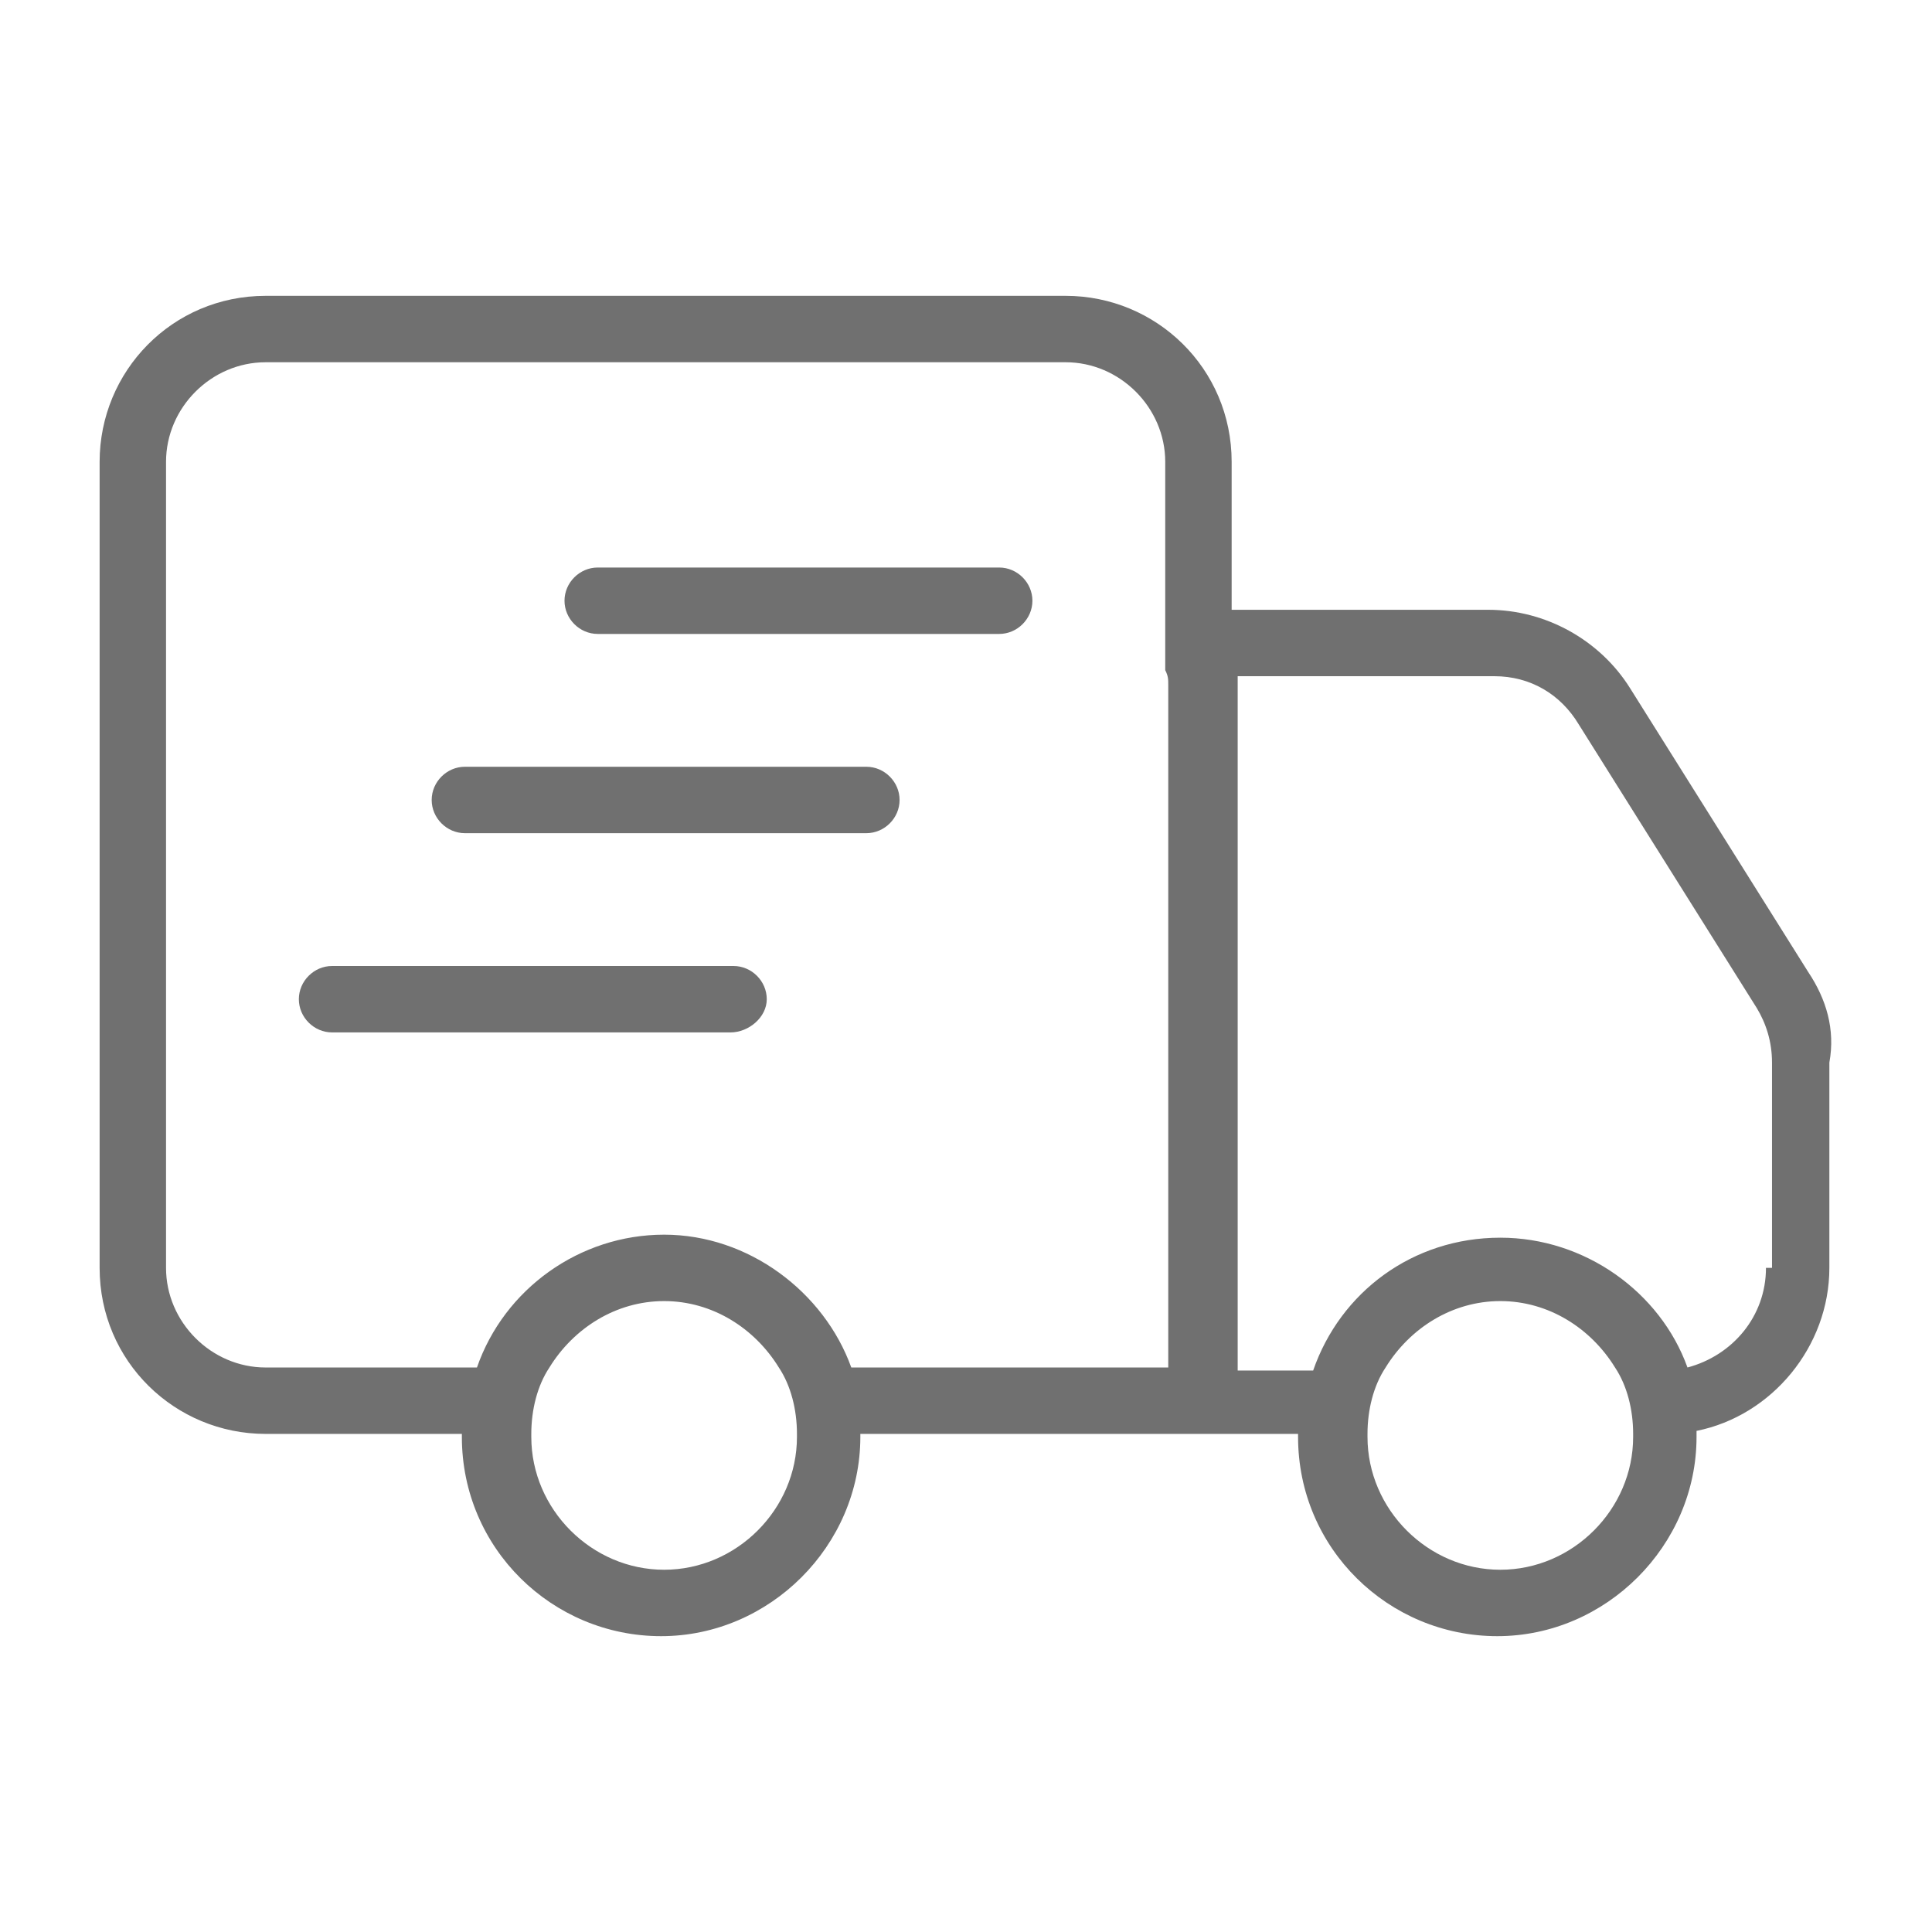 <?xml version="1.0" encoding="utf-8"?>
<!-- Generator: Adobe Illustrator 22.1.0, SVG Export Plug-In . SVG Version: 6.00 Build 0)  -->
<svg version="1.1" id="图层_1" xmlns="http://www.w3.org/2000/svg" xmlns:xlink="http://www.w3.org/1999/xlink" x="0px" y="0px"
	 viewBox="0 0 64 64" style="enable-background:new 0 0 64 64;" xml:space="preserve">
<style type="text/css">
	.st0{fill:#707070;}
</style>
<path class="st0" d="M59.9,32.2l-5.9-9.4c-1-1.6-2.8-2.6-4.7-2.6h-8.5v-4.9c0-3.1-2.5-5.5-5.5-5.5H8.8c-3.1,0-5.5,2.5-5.5,5.5V42
	c0,3.1,2.5,5.5,5.5,5.5h6.5v0.1c0,3.7,3,6.6,6.6,6.6s6.6-3,6.6-6.6v-0.1H43v0.1c0,3.7,3,6.6,6.6,6.6s6.6-3,6.6-6.6v-0.2
	c2.5-0.5,4.4-2.8,4.4-5.4v-6.8C60.8,34.1,60.5,33.1,59.9,32.2z M22,52c-2.4,0-4.4-2-4.4-4.4v-0.1c0-0.8,0.2-1.6,0.6-2.2
	c0.8-1.3,2.2-2.2,3.8-2.2c1.6,0,3,0.9,3.8,2.2c0.4,0.6,0.6,1.4,0.6,2.2v0.1C26.4,50,24.4,52,22,52z M38.7,22.7V42l0,3.3H28.2
	c-0.9-2.5-3.4-4.4-6.2-4.4s-5.3,1.8-6.2,4.4H8.8c-1.8,0-3.3-1.5-3.3-3.3V15.3C5.5,13.5,7,12,8.8,12h26.5c1.8,0,3.3,1.5,3.3,3.3v6.9
	C38.7,22.4,38.7,22.5,38.7,22.7z M49.7,52c-2.4,0-4.4-2-4.4-4.4v-0.1c0-0.8,0.2-1.6,0.6-2.2c0.8-1.3,2.2-2.2,3.8-2.2s3,0.9,3.8,2.2
	c0.4,0.6,0.6,1.4,0.6,2.2v0.1C54.1,50,52.1,52,49.7,52z M58.5,42c0,1.6-1.1,2.9-2.6,3.3c-0.9-2.5-3.4-4.3-6.2-4.3
	c-2.9,0-5.3,1.8-6.2,4.4h-2.5c0-0.8,0-2,0-3.3V22.4h8.5c1.2,0,2.2,0.6,2.8,1.6l5.9,9.4c0.3,0.5,0.5,1.1,0.5,1.8V42z"/>
<path class="st0" d="M33.1,21H19.8c-0.6,0-1.1-0.5-1.1-1.1c0-0.6,0.5-1.1,1.1-1.1h13.3c0.6,0,1.1,0.5,1.1,1.1
	C34.2,20.5,33.7,21,33.1,21z"/>
<path class="st0" d="M28.7,27.6H15.4c-0.6,0-1.1-0.5-1.1-1.1c0-0.6,0.5-1.1,1.1-1.1h13.3c0.6,0,1.1,0.5,1.1,1.1
	C29.8,27.1,29.3,27.6,28.7,27.6z"/>
<path class="st0" d="M24.2,34.2H11c-0.6,0-1.1-0.5-1.1-1.1S10.4,32,11,32h13.3c0.6,0,1.1,0.5,1.1,1.1S24.8,34.2,24.2,34.2z"/>
</svg>
